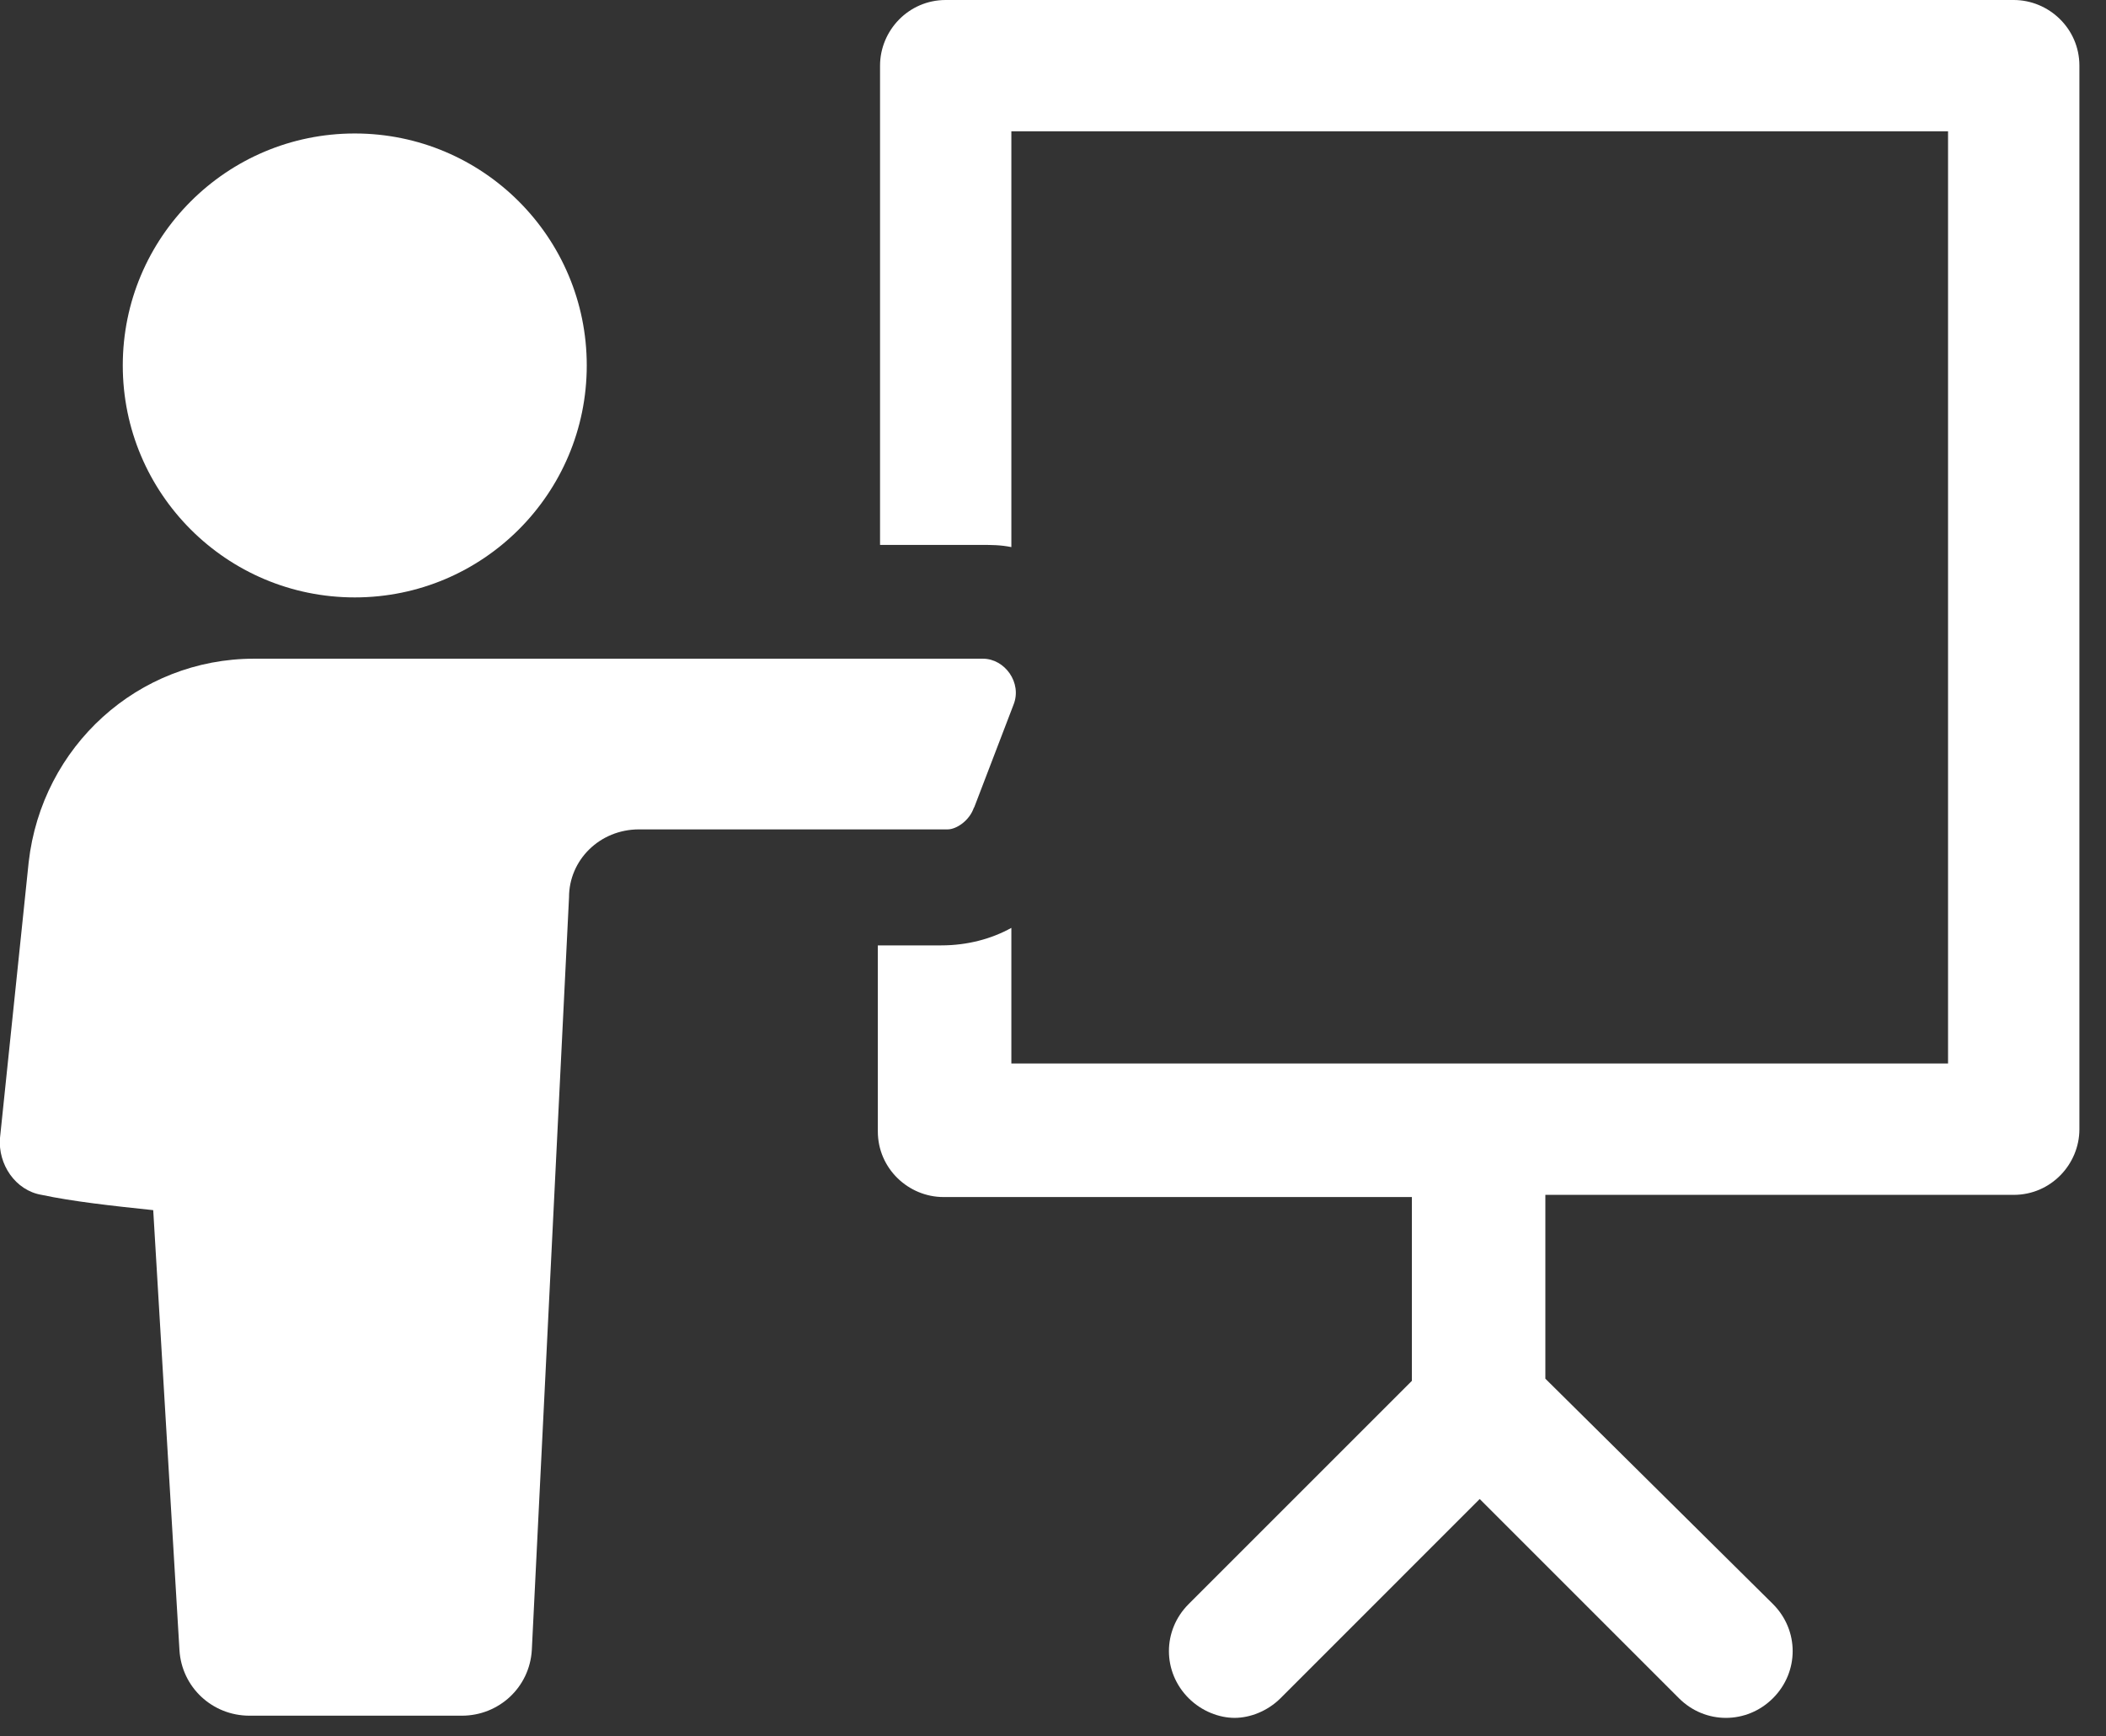 <svg width="57" height="47" viewBox="0 0 57 47" fill="none" xmlns="http://www.w3.org/2000/svg">
<rect x="0" y="0" width="57" height="47" fill="#333333" stroke="none"/>
<g clip-path="url(#clip0_1430_1773)">
<path d="M54.503 0H25.596C24.589 0 23.819 0.829 23.819 1.777V14.75H26.543C26.84 14.75 27.076 14.75 27.373 14.809V3.554H52.725V28.788H27.373V25.116C26.84 25.412 26.188 25.59 25.477 25.59H23.759V30.625C23.759 31.632 24.589 32.402 25.536 32.402H38.213V37.378L32.171 43.42C31.46 44.131 31.46 45.256 32.171 45.967C32.526 46.322 33 46.5 33.415 46.5C33.829 46.5 34.303 46.322 34.659 45.967L40.049 40.576L45.44 45.967C46.15 46.678 47.276 46.678 47.987 45.967C48.697 45.256 48.697 44.131 47.987 43.42L41.826 37.319V32.343H54.503C55.51 32.343 56.28 31.513 56.28 30.566V1.777C56.28 0.77 55.45 0 54.503 0Z" fill="white"/>
<path d="M26.366 21.858L27.432 19.074C27.669 18.481 27.195 17.83 26.603 17.83H6.877C3.738 17.83 1.132 20.199 0.776 23.339L0 30.802C-0.059 31.513 0.415 32.224 1.126 32.343C1.955 32.52 3.021 32.639 4.147 32.757L4.857 44.664C4.917 45.671 5.746 46.441 6.753 46.441H12.499C13.506 46.441 14.335 45.671 14.394 44.664L15.401 24.287C15.401 23.279 16.231 22.45 17.297 22.45H25.649C25.886 22.45 26.241 22.213 26.36 21.858H26.366Z" fill="white"/>
<path d="M9.602 16.171C13.07 16.171 15.881 13.36 15.881 9.892C15.881 6.424 13.07 3.613 9.602 3.613C6.134 3.613 3.323 6.424 3.323 9.892C3.323 13.36 6.134 16.171 9.602 16.171Z" fill="white"/>
</g>
<defs>
<clipPath id="clip0_1430_1773">
<rect width="56.28" height="46.5" fill="white"/>
</clipPath>
</defs>
</svg>
